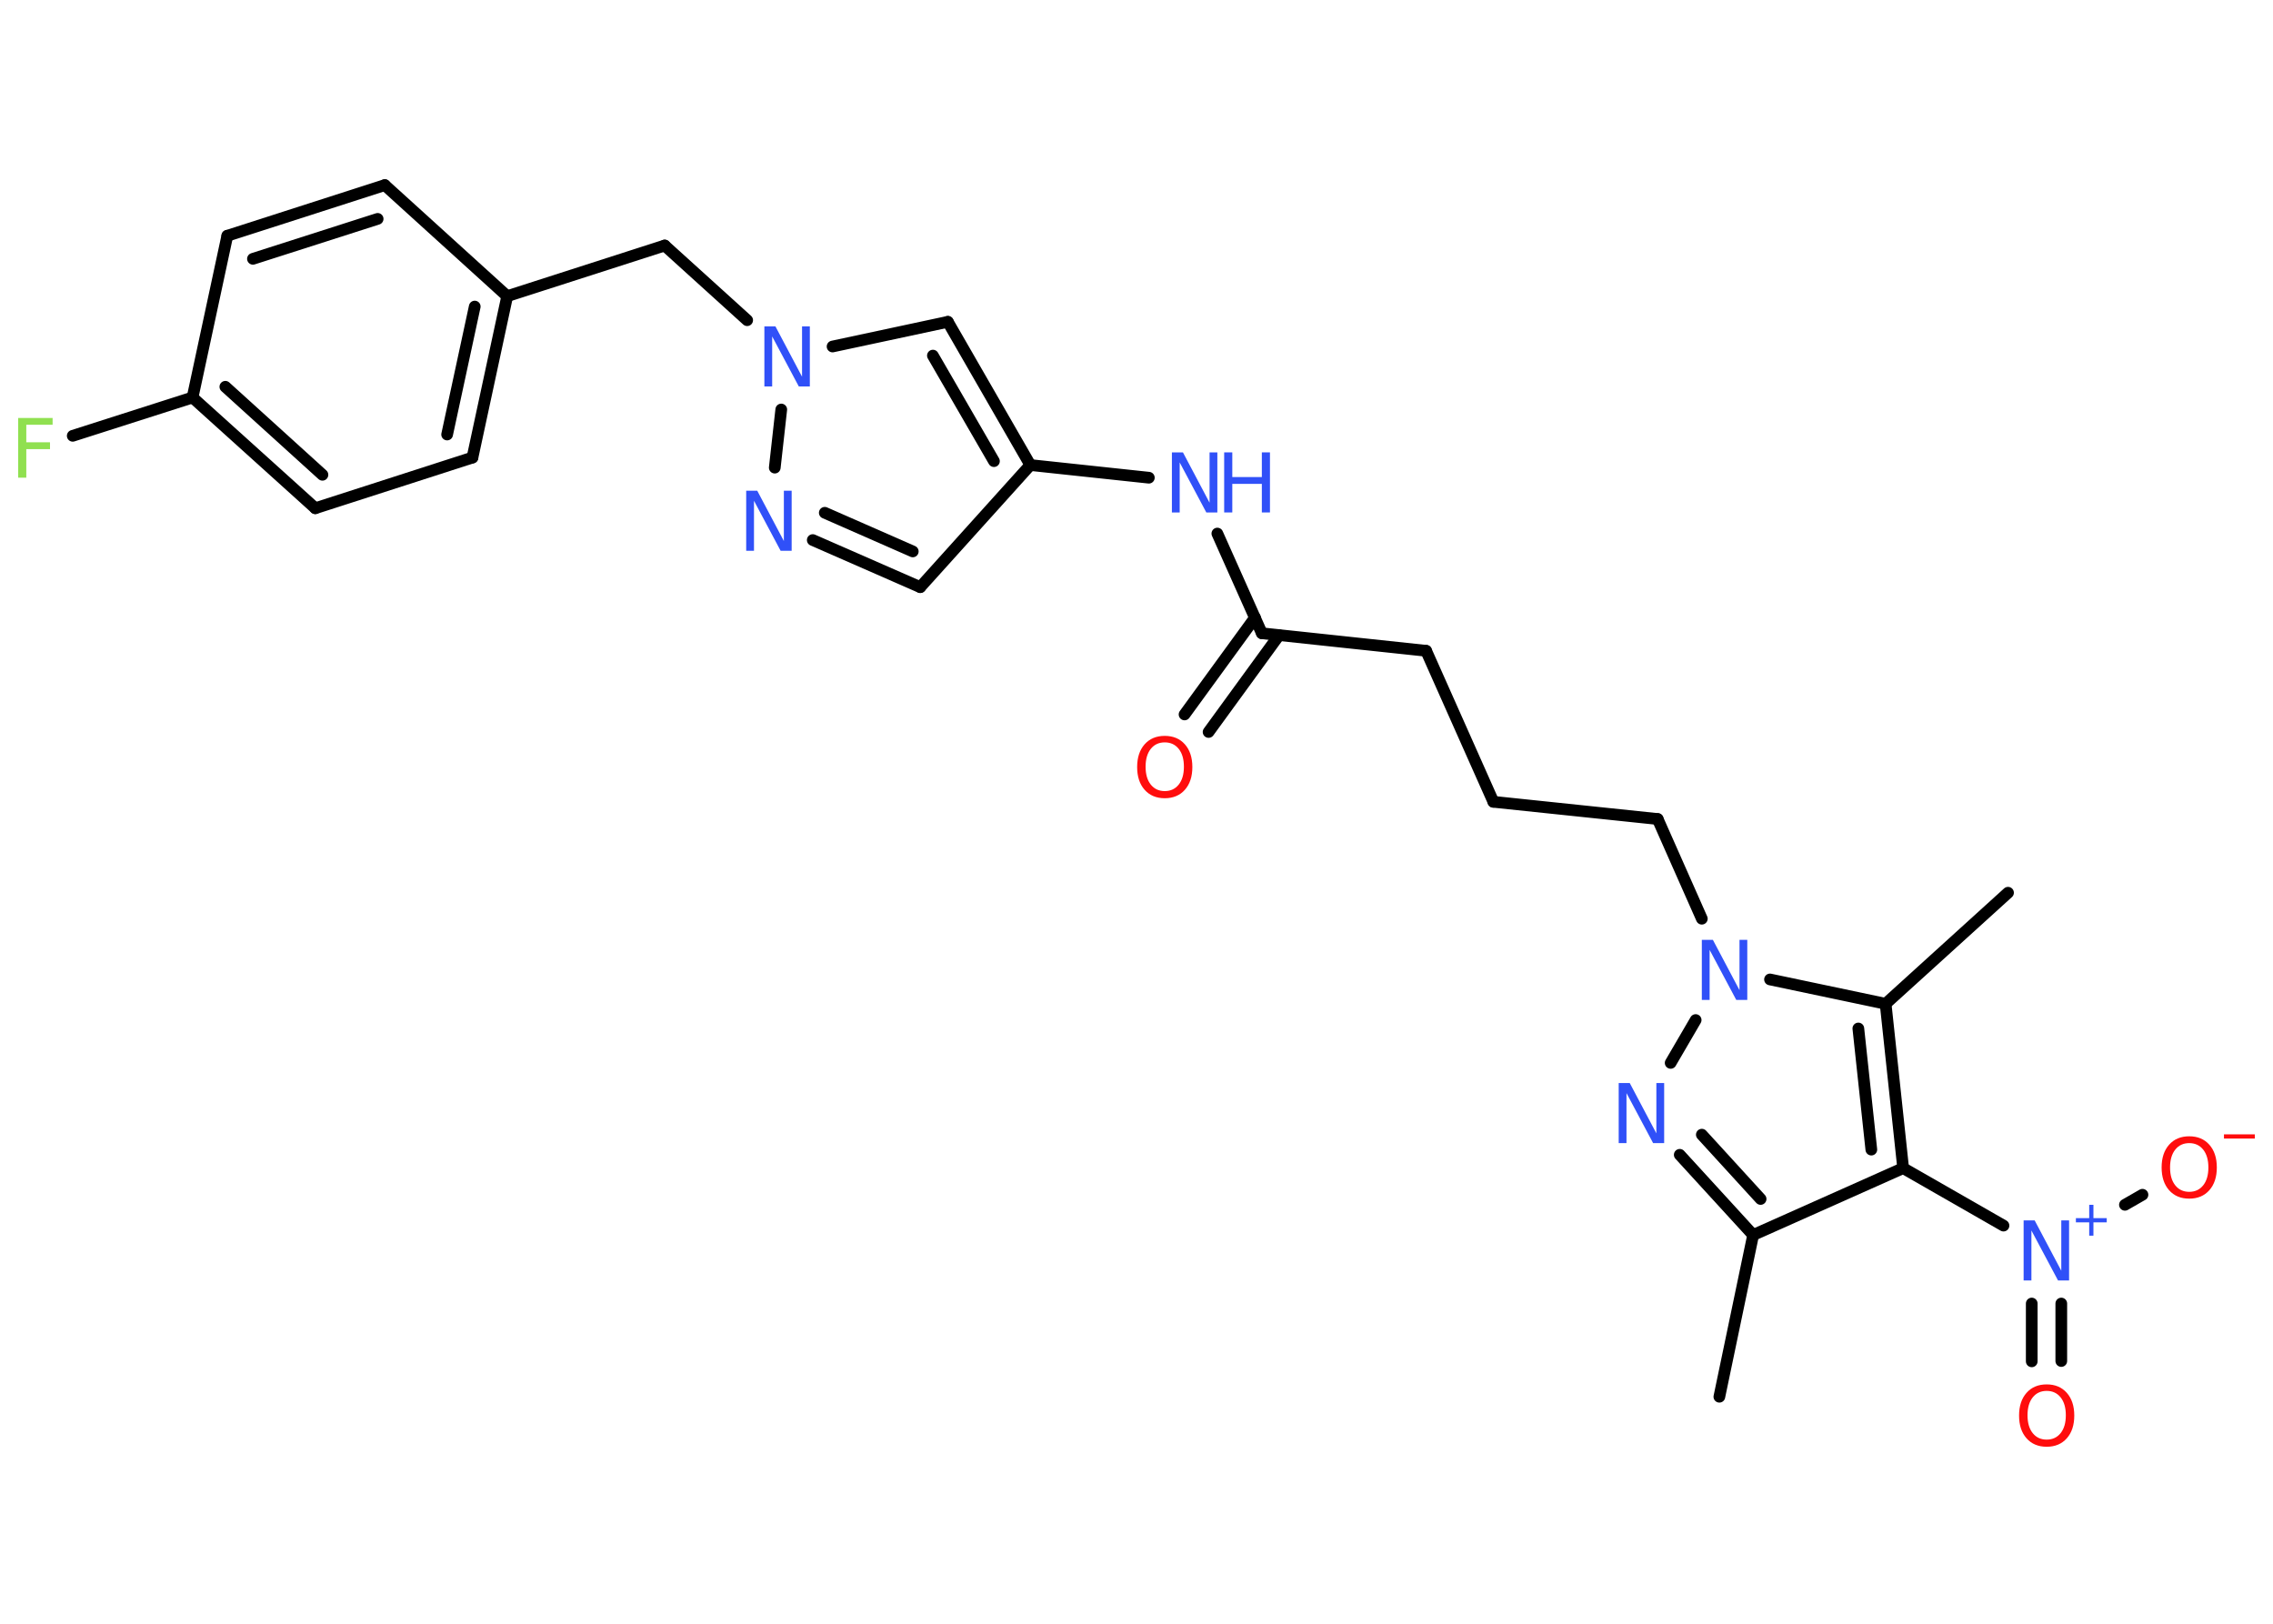 <?xml version='1.0' encoding='UTF-8'?>
<!DOCTYPE svg PUBLIC "-//W3C//DTD SVG 1.1//EN" "http://www.w3.org/Graphics/SVG/1.1/DTD/svg11.dtd">
<svg version='1.2' xmlns='http://www.w3.org/2000/svg' xmlns:xlink='http://www.w3.org/1999/xlink' width='70.0mm' height='50.0mm' viewBox='0 0 70.0 50.0'>
  <desc>Generated by the Chemistry Development Kit (http://github.com/cdk)</desc>
  <g stroke-linecap='round' stroke-linejoin='round' stroke='#000000' stroke-width='.36' fill='#3050F8'>
    <rect x='.0' y='.0' width='70.0' height='50.0' fill='#FFFFFF' stroke='none'/>
    <g id='mol1' class='mol'>
      <line id='mol1bnd1' class='bond' x1='52.95' y1='43.01' x2='53.99' y2='38.03'/>
      <g id='mol1bnd2' class='bond'>
        <line x1='51.73' y1='35.56' x2='53.99' y2='38.03'/>
        <line x1='52.41' y1='34.94' x2='54.22' y2='36.92'/>
      </g>
      <line id='mol1bnd3' class='bond' x1='51.45' y1='32.73' x2='52.22' y2='31.41'/>
      <line id='mol1bnd4' class='bond' x1='52.41' y1='28.29' x2='51.05' y2='25.22'/>
      <line id='mol1bnd5' class='bond' x1='51.05' y1='25.22' x2='45.99' y2='24.69'/>
      <line id='mol1bnd6' class='bond' x1='45.99' y1='24.69' x2='43.92' y2='20.04'/>
      <line id='mol1bnd7' class='bond' x1='43.92' y1='20.04' x2='38.86' y2='19.5'/>
      <g id='mol1bnd8' class='bond'>
        <line x1='39.39' y1='19.56' x2='37.22' y2='22.54'/>
        <line x1='38.65' y1='19.02' x2='36.48' y2='22.0'/>
      </g>
      <line id='mol1bnd9' class='bond' x1='38.86' y1='19.5' x2='37.49' y2='16.43'/>
      <line id='mol1bnd10' class='bond' x1='35.38' y1='14.71' x2='31.73' y2='14.32'/>
      <line id='mol1bnd11' class='bond' x1='31.73' y1='14.32' x2='28.34' y2='18.08'/>
      <g id='mol1bnd12' class='bond'>
        <line x1='25.03' y1='16.63' x2='28.34' y2='18.08'/>
        <line x1='25.4' y1='15.79' x2='28.11' y2='16.98'/>
      </g>
      <line id='mol1bnd13' class='bond' x1='23.86' y1='14.4' x2='24.06' y2='12.61'/>
      <line id='mol1bnd14' class='bond' x1='23.01' y1='9.86' x2='20.47' y2='7.56'/>
      <line id='mol1bnd15' class='bond' x1='20.47' y1='7.56' x2='15.62' y2='9.12'/>
      <g id='mol1bnd16' class='bond'>
        <line x1='14.55' y1='14.09' x2='15.62' y2='9.12'/>
        <line x1='13.77' y1='13.38' x2='14.62' y2='9.44'/>
      </g>
      <line id='mol1bnd17' class='bond' x1='14.55' y1='14.09' x2='9.71' y2='15.65'/>
      <g id='mol1bnd18' class='bond'>
        <line x1='5.93' y1='12.24' x2='9.71' y2='15.65'/>
        <line x1='6.94' y1='11.91' x2='9.93' y2='14.62'/>
      </g>
      <line id='mol1bnd19' class='bond' x1='5.93' y1='12.24' x2='2.24' y2='13.42'/>
      <line id='mol1bnd20' class='bond' x1='5.93' y1='12.24' x2='7.0' y2='7.26'/>
      <g id='mol1bnd21' class='bond'>
        <line x1='11.85' y1='5.7' x2='7.0' y2='7.26'/>
        <line x1='11.63' y1='6.74' x2='7.79' y2='7.97'/>
      </g>
      <line id='mol1bnd22' class='bond' x1='15.62' y1='9.12' x2='11.85' y2='5.7'/>
      <line id='mol1bnd23' class='bond' x1='25.64' y1='10.67' x2='29.19' y2='9.91'/>
      <g id='mol1bnd24' class='bond'>
        <line x1='31.73' y1='14.32' x2='29.19' y2='9.91'/>
        <line x1='30.61' y1='14.2' x2='28.73' y2='10.95'/>
      </g>
      <line id='mol1bnd25' class='bond' x1='54.51' y1='30.16' x2='58.07' y2='30.91'/>
      <line id='mol1bnd26' class='bond' x1='58.07' y1='30.91' x2='61.84' y2='27.49'/>
      <g id='mol1bnd27' class='bond'>
        <line x1='58.61' y1='35.97' x2='58.07' y2='30.91'/>
        <line x1='57.63' y1='35.4' x2='57.23' y2='31.67'/>
      </g>
      <line id='mol1bnd28' class='bond' x1='53.99' y1='38.03' x2='58.61' y2='35.97'/>
      <line id='mol1bnd29' class='bond' x1='58.61' y1='35.97' x2='61.7' y2='37.74'/>
      <g id='mol1bnd30' class='bond'>
        <line x1='63.48' y1='40.14' x2='63.48' y2='41.91'/>
        <line x1='62.57' y1='40.14' x2='62.57' y2='41.92'/>
      </g>
      <line id='mol1bnd31' class='bond' x1='65.44' y1='37.1' x2='65.98' y2='36.79'/>
      <path id='mol1atm3' class='atom' d='M49.85 33.35h.34l.82 1.55v-1.55h.24v1.85h-.34l-.82 -1.54v1.54h-.24v-1.85z' stroke='none'/>
      <path id='mol1atm4' class='atom' d='M52.41 28.94h.34l.82 1.55v-1.55h.24v1.85h-.34l-.82 -1.54v1.54h-.24v-1.85z' stroke='none'/>
      <path id='mol1atm9' class='atom' d='M35.87 22.86q-.27 .0 -.43 .2q-.16 .2 -.16 .55q.0 .35 .16 .55q.16 .2 .43 .2q.27 .0 .43 -.2q.16 -.2 .16 -.55q.0 -.35 -.16 -.55q-.16 -.2 -.43 -.2zM35.87 22.66q.39 .0 .62 .26q.23 .26 .23 .7q.0 .44 -.23 .7q-.23 .26 -.62 .26q-.39 .0 -.62 -.26q-.23 -.26 -.23 -.7q.0 -.44 .23 -.7q.23 -.26 .62 -.26z' stroke='none' fill='#FF0D0D'/>
      <g id='mol1atm10' class='atom'>
        <path d='M36.09 13.93h.34l.82 1.55v-1.55h.24v1.85h-.34l-.82 -1.54v1.54h-.24v-1.85z' stroke='none'/>
        <path d='M37.7 13.93h.25v.76h.91v-.76h.25v1.85h-.25v-.88h-.91v.88h-.25v-1.85z' stroke='none'/>
      </g>
      <path id='mol1atm13' class='atom' d='M22.98 15.11h.34l.82 1.55v-1.55h.24v1.85h-.34l-.82 -1.54v1.54h-.24v-1.85z' stroke='none'/>
      <path id='mol1atm14' class='atom' d='M23.54 10.05h.34l.82 1.55v-1.55h.24v1.85h-.34l-.82 -1.54v1.54h-.24v-1.85z' stroke='none'/>
      <path id='mol1atm20' class='atom' d='M.56 12.87h1.06v.21h-.81v.54h.73v.21h-.73v.88h-.25v-1.85z' stroke='none' fill='#90E050'/>
      <g id='mol1atm27' class='atom'>
        <path d='M62.32 37.58h.34l.82 1.55v-1.55h.24v1.85h-.34l-.82 -1.54v1.54h-.24v-1.85z' stroke='none'/>
        <path d='M64.47 37.1v.41h.41v.13h-.41v.41h-.13v-.41h-.41v-.13h.41v-.41h.13z' stroke='none'/>
      </g>
      <path id='mol1atm28' class='atom' d='M63.03 42.83q-.27 .0 -.43 .2q-.16 .2 -.16 .55q.0 .35 .16 .55q.16 .2 .43 .2q.27 .0 .43 -.2q.16 -.2 .16 -.55q.0 -.35 -.16 -.55q-.16 -.2 -.43 -.2zM63.03 42.63q.39 .0 .62 .26q.23 .26 .23 .7q.0 .44 -.23 .7q-.23 .26 -.62 .26q-.39 .0 -.62 -.26q-.23 -.26 -.23 -.7q.0 -.44 .23 -.7q.23 -.26 .62 -.26z' stroke='none' fill='#FF0D0D'/>
      <g id='mol1atm29' class='atom'>
        <path d='M67.42 35.2q-.27 .0 -.43 .2q-.16 .2 -.16 .55q.0 .35 .16 .55q.16 .2 .43 .2q.27 .0 .43 -.2q.16 -.2 .16 -.55q.0 -.35 -.16 -.55q-.16 -.2 -.43 -.2zM67.42 34.99q.39 .0 .62 .26q.23 .26 .23 .7q.0 .44 -.23 .7q-.23 .26 -.62 .26q-.39 .0 -.62 -.26q-.23 -.26 -.23 -.7q.0 -.44 .23 -.7q.23 -.26 .62 -.26z' stroke='none' fill='#FF0D0D'/>
        <path d='M68.49 34.93h.95v.13h-.95v-.13z' stroke='none' fill='#FF0D0D'/>
      </g>
    </g>
  </g>
</svg>
